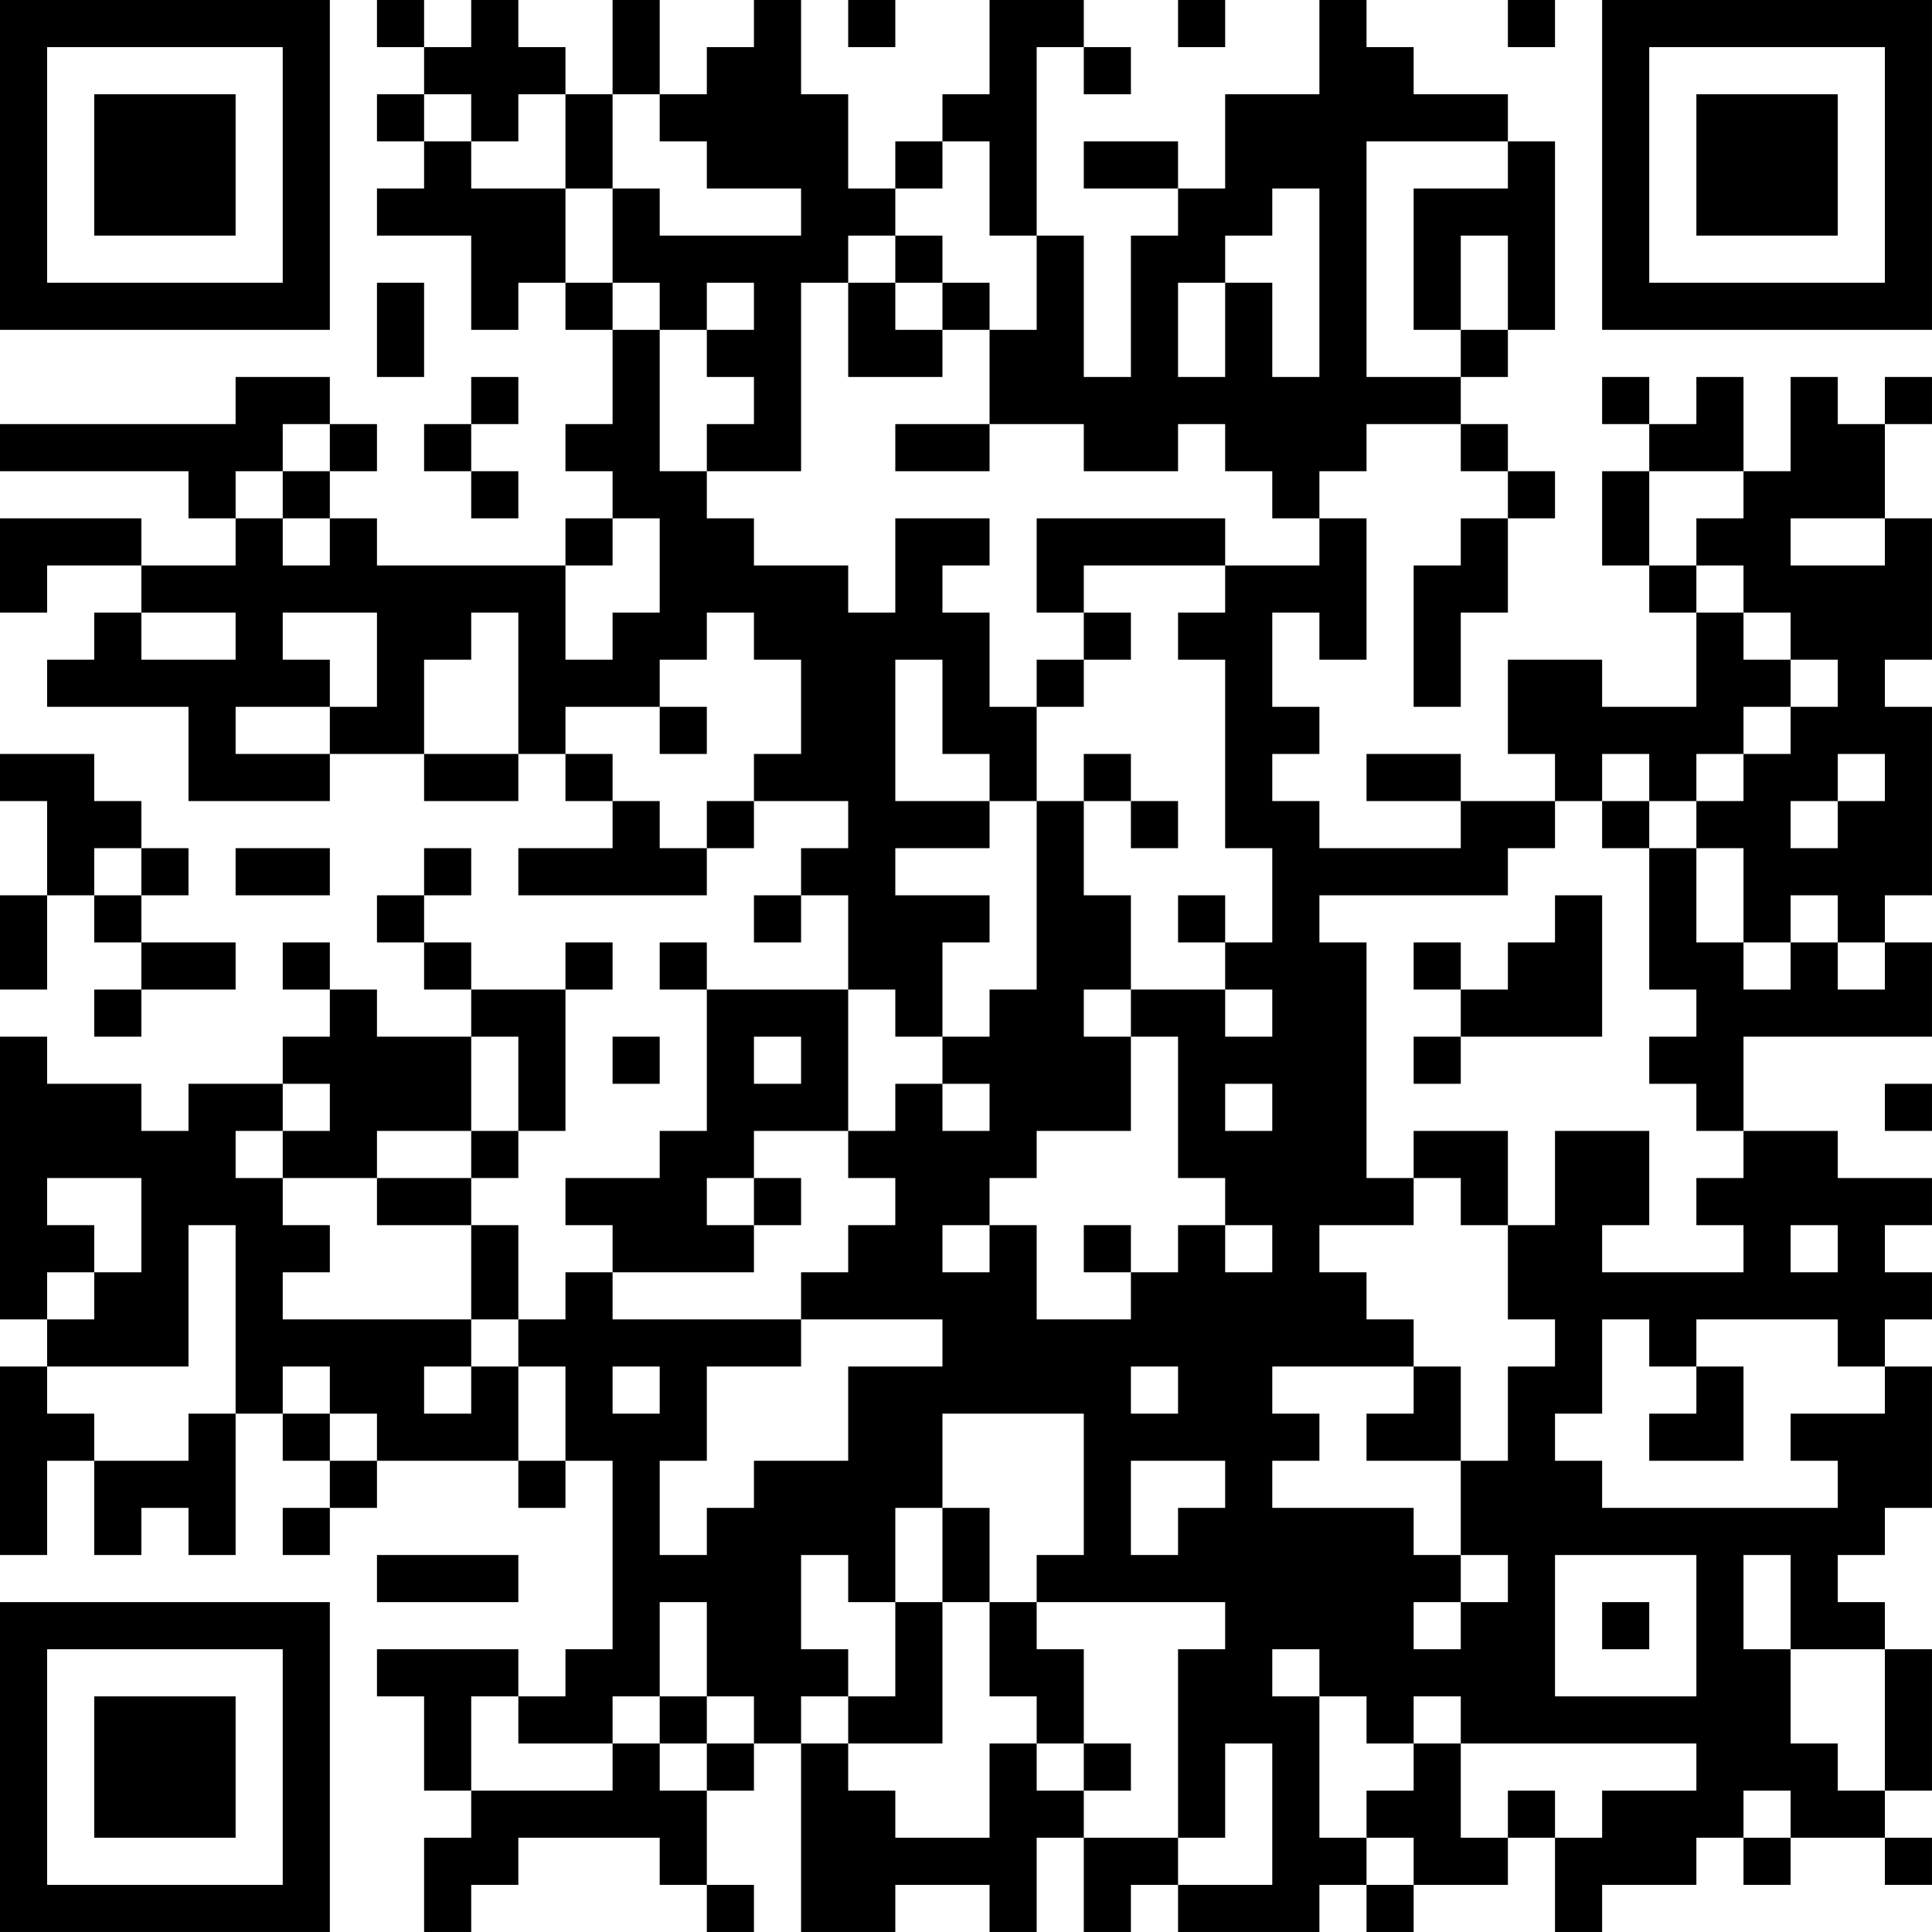 <?xml version="1.0" encoding="UTF-8"?>
<svg xmlns="http://www.w3.org/2000/svg" version="1.1" width="200" height="200" viewBox="0 0 200 200"><rect x="0" y="0" width="200" height="200" fill="#ffffff"/><g transform="scale(4.878)"><g transform="translate(0,0)"><path fill-rule="evenodd" d="M8 0L8 1L9 1L9 2L8 2L8 3L9 3L9 4L8 4L8 5L10 5L10 7L11 7L11 6L12 6L12 7L13 7L13 9L12 9L12 10L13 10L13 11L12 11L12 12L8 12L8 11L7 11L7 10L8 10L8 9L7 9L7 8L5 8L5 9L0 9L0 10L4 10L4 11L5 11L5 12L3 12L3 11L0 11L0 13L1 13L1 12L3 12L3 13L2 13L2 14L1 14L1 15L4 15L4 17L7 17L7 16L9 16L9 17L11 17L11 16L12 16L12 17L13 17L13 18L11 18L11 19L15 19L15 18L16 18L16 17L18 17L18 18L17 18L17 19L16 19L16 20L17 20L17 19L18 19L18 21L15 21L15 20L14 20L14 21L15 21L15 24L14 24L14 25L12 25L12 26L13 26L13 27L12 27L12 28L11 28L11 26L10 26L10 25L11 25L11 24L12 24L12 21L13 21L13 20L12 20L12 21L10 21L10 20L9 20L9 19L10 19L10 18L9 18L9 19L8 19L8 20L9 20L9 21L10 21L10 22L8 22L8 21L7 21L7 20L6 20L6 21L7 21L7 22L6 22L6 23L4 23L4 24L3 24L3 23L1 23L1 22L0 22L0 28L1 28L1 29L0 29L0 33L1 33L1 31L2 31L2 33L3 33L3 32L4 32L4 33L5 33L5 30L6 30L6 31L7 31L7 32L6 32L6 33L7 33L7 32L8 32L8 31L11 31L11 32L12 32L12 31L13 31L13 35L12 35L12 36L11 36L11 35L8 35L8 36L9 36L9 38L10 38L10 39L9 39L9 41L10 41L10 40L11 40L11 39L14 39L14 40L15 40L15 41L16 41L16 40L15 40L15 38L16 38L16 37L17 37L17 41L19 41L19 40L21 40L21 41L22 41L22 39L23 39L23 41L24 41L24 40L25 40L25 41L28 41L28 40L29 40L29 41L30 41L30 40L32 40L32 39L33 39L33 41L34 41L34 40L36 40L36 39L37 39L37 40L38 40L38 39L40 39L40 40L41 40L41 39L40 39L40 38L41 38L41 35L40 35L40 34L39 34L39 33L40 33L40 32L41 32L41 29L40 29L40 28L41 28L41 27L40 27L40 26L41 26L41 25L39 25L39 24L37 24L37 22L41 22L41 20L40 20L40 19L41 19L41 15L40 15L40 14L41 14L41 11L40 11L40 9L41 9L41 8L40 8L40 9L39 9L39 8L38 8L38 10L37 10L37 8L36 8L36 9L35 9L35 8L34 8L34 9L35 9L35 10L34 10L34 12L35 12L35 13L36 13L36 15L34 15L34 14L32 14L32 16L33 16L33 17L31 17L31 16L29 16L29 17L31 17L31 18L28 18L28 17L27 17L27 16L28 16L28 15L27 15L27 13L28 13L28 14L29 14L29 11L28 11L28 10L29 10L29 9L31 9L31 10L32 10L32 11L31 11L31 12L30 12L30 15L31 15L31 13L32 13L32 11L33 11L33 10L32 10L32 9L31 9L31 8L32 8L32 7L33 7L33 3L32 3L32 2L30 2L30 1L29 1L29 0L28 0L28 2L26 2L26 4L25 4L25 3L23 3L23 4L25 4L25 5L24 5L24 8L23 8L23 5L22 5L22 1L23 1L23 2L24 2L24 1L23 1L23 0L21 0L21 2L20 2L20 3L19 3L19 4L18 4L18 2L17 2L17 0L16 0L16 1L15 1L15 2L14 2L14 0L13 0L13 2L12 2L12 1L11 1L11 0L10 0L10 1L9 1L9 0ZM18 0L18 1L19 1L19 0ZM25 0L25 1L26 1L26 0ZM32 0L32 1L33 1L33 0ZM9 2L9 3L10 3L10 4L12 4L12 6L13 6L13 7L14 7L14 10L15 10L15 11L16 11L16 12L18 12L18 13L19 13L19 11L21 11L21 12L20 12L20 13L21 13L21 15L22 15L22 17L21 17L21 16L20 16L20 14L19 14L19 17L21 17L21 18L19 18L19 19L21 19L21 20L20 20L20 22L19 22L19 21L18 21L18 24L16 24L16 25L15 25L15 26L16 26L16 27L13 27L13 28L17 28L17 29L15 29L15 31L14 31L14 33L15 33L15 32L16 32L16 31L18 31L18 29L20 29L20 28L17 28L17 27L18 27L18 26L19 26L19 25L18 25L18 24L19 24L19 23L20 23L20 24L21 24L21 23L20 23L20 22L21 22L21 21L22 21L22 17L23 17L23 19L24 19L24 21L23 21L23 22L24 22L24 24L22 24L22 25L21 25L21 26L20 26L20 27L21 27L21 26L22 26L22 28L24 28L24 27L25 27L25 26L26 26L26 27L27 27L27 26L26 26L26 25L25 25L25 22L24 22L24 21L26 21L26 22L27 22L27 21L26 21L26 20L27 20L27 18L26 18L26 14L25 14L25 13L26 13L26 12L28 12L28 11L27 11L27 10L26 10L26 9L25 9L25 10L23 10L23 9L21 9L21 7L22 7L22 5L21 5L21 3L20 3L20 4L19 4L19 5L18 5L18 6L17 6L17 10L15 10L15 9L16 9L16 8L15 8L15 7L16 7L16 6L15 6L15 7L14 7L14 6L13 6L13 4L14 4L14 5L17 5L17 4L15 4L15 3L14 3L14 2L13 2L13 4L12 4L12 2L11 2L11 3L10 3L10 2ZM29 3L29 8L31 8L31 7L32 7L32 5L31 5L31 7L30 7L30 4L32 4L32 3ZM27 4L27 5L26 5L26 6L25 6L25 8L26 8L26 6L27 6L27 8L28 8L28 4ZM19 5L19 6L18 6L18 8L20 8L20 7L21 7L21 6L20 6L20 5ZM8 6L8 8L9 8L9 6ZM19 6L19 7L20 7L20 6ZM10 8L10 9L9 9L9 10L10 10L10 11L11 11L11 10L10 10L10 9L11 9L11 8ZM6 9L6 10L5 10L5 11L6 11L6 12L7 12L7 11L6 11L6 10L7 10L7 9ZM19 9L19 10L21 10L21 9ZM35 10L35 12L36 12L36 13L37 13L37 14L38 14L38 15L37 15L37 16L36 16L36 17L35 17L35 16L34 16L34 17L33 17L33 18L32 18L32 19L28 19L28 20L29 20L29 25L30 25L30 26L28 26L28 27L29 27L29 28L30 28L30 29L27 29L27 30L28 30L28 31L27 31L27 32L30 32L30 33L31 33L31 34L30 34L30 35L31 35L31 34L32 34L32 33L31 33L31 31L32 31L32 29L33 29L33 28L32 28L32 26L33 26L33 24L35 24L35 26L34 26L34 27L37 27L37 26L36 26L36 25L37 25L37 24L36 24L36 23L35 23L35 22L36 22L36 21L35 21L35 18L36 18L36 20L37 20L37 21L38 21L38 20L39 20L39 21L40 21L40 20L39 20L39 19L38 19L38 20L37 20L37 18L36 18L36 17L37 17L37 16L38 16L38 15L39 15L39 14L38 14L38 13L37 13L37 12L36 12L36 11L37 11L37 10ZM13 11L13 12L12 12L12 14L13 14L13 13L14 13L14 11ZM22 11L22 13L23 13L23 14L22 14L22 15L23 15L23 14L24 14L24 13L23 13L23 12L26 12L26 11ZM38 11L38 12L40 12L40 11ZM3 13L3 14L5 14L5 13ZM6 13L6 14L7 14L7 15L5 15L5 16L7 16L7 15L8 15L8 13ZM10 13L10 14L9 14L9 16L11 16L11 13ZM15 13L15 14L14 14L14 15L12 15L12 16L13 16L13 17L14 17L14 18L15 18L15 17L16 17L16 16L17 16L17 14L16 14L16 13ZM14 15L14 16L15 16L15 15ZM0 16L0 17L1 17L1 19L0 19L0 21L1 21L1 19L2 19L2 20L3 20L3 21L2 21L2 22L3 22L3 21L5 21L5 20L3 20L3 19L4 19L4 18L3 18L3 17L2 17L2 16ZM23 16L23 17L24 17L24 18L25 18L25 17L24 17L24 16ZM39 16L39 17L38 17L38 18L39 18L39 17L40 17L40 16ZM34 17L34 18L35 18L35 17ZM2 18L2 19L3 19L3 18ZM5 18L5 19L7 19L7 18ZM25 19L25 20L26 20L26 19ZM33 19L33 20L32 20L32 21L31 21L31 20L30 20L30 21L31 21L31 22L30 22L30 23L31 23L31 22L34 22L34 19ZM10 22L10 24L8 24L8 25L6 25L6 24L7 24L7 23L6 23L6 24L5 24L5 25L6 25L6 26L7 26L7 27L6 27L6 28L10 28L10 29L9 29L9 30L10 30L10 29L11 29L11 31L12 31L12 29L11 29L11 28L10 28L10 26L8 26L8 25L10 25L10 24L11 24L11 22ZM13 22L13 23L14 23L14 22ZM16 22L16 23L17 23L17 22ZM26 23L26 24L27 24L27 23ZM40 23L40 24L41 24L41 23ZM30 24L30 25L31 25L31 26L32 26L32 24ZM1 25L1 26L2 26L2 27L1 27L1 28L2 28L2 27L3 27L3 25ZM16 25L16 26L17 26L17 25ZM4 26L4 29L1 29L1 30L2 30L2 31L4 31L4 30L5 30L5 26ZM23 26L23 27L24 27L24 26ZM38 26L38 27L39 27L39 26ZM34 28L34 30L33 30L33 31L34 31L34 32L39 32L39 31L38 31L38 30L40 30L40 29L39 29L39 28L36 28L36 29L35 29L35 28ZM6 29L6 30L7 30L7 31L8 31L8 30L7 30L7 29ZM13 29L13 30L14 30L14 29ZM24 29L24 30L25 30L25 29ZM30 29L30 30L29 30L29 31L31 31L31 29ZM36 29L36 30L35 30L35 31L37 31L37 29ZM20 30L20 32L19 32L19 34L18 34L18 33L17 33L17 35L18 35L18 36L17 36L17 37L18 37L18 38L19 38L19 39L21 39L21 37L22 37L22 38L23 38L23 39L25 39L25 40L27 40L27 37L26 37L26 39L25 39L25 35L26 35L26 34L22 34L22 33L23 33L23 30ZM24 31L24 33L25 33L25 32L26 32L26 31ZM20 32L20 34L19 34L19 36L18 36L18 37L20 37L20 34L21 34L21 36L22 36L22 37L23 37L23 38L24 38L24 37L23 37L23 35L22 35L22 34L21 34L21 32ZM8 33L8 34L11 34L11 33ZM33 33L33 36L36 36L36 33ZM37 33L37 35L38 35L38 37L39 37L39 38L40 38L40 35L38 35L38 33ZM14 34L14 36L13 36L13 37L11 37L11 36L10 36L10 38L13 38L13 37L14 37L14 38L15 38L15 37L16 37L16 36L15 36L15 34ZM34 34L34 35L35 35L35 34ZM27 35L27 36L28 36L28 39L29 39L29 40L30 40L30 39L29 39L29 38L30 38L30 37L31 37L31 39L32 39L32 38L33 38L33 39L34 39L34 38L36 38L36 37L31 37L31 36L30 36L30 37L29 37L29 36L28 36L28 35ZM14 36L14 37L15 37L15 36ZM37 38L37 39L38 39L38 38ZM0 0L0 7L7 7L7 0ZM1 1L1 6L6 6L6 1ZM2 2L2 5L5 5L5 2ZM34 0L34 7L41 7L41 0ZM35 1L35 6L40 6L40 1ZM36 2L36 5L39 5L39 2ZM0 34L0 41L7 41L7 34ZM1 35L1 40L6 40L6 35ZM2 36L2 39L5 39L5 36Z" fill="#000000"/></g></g></svg>

